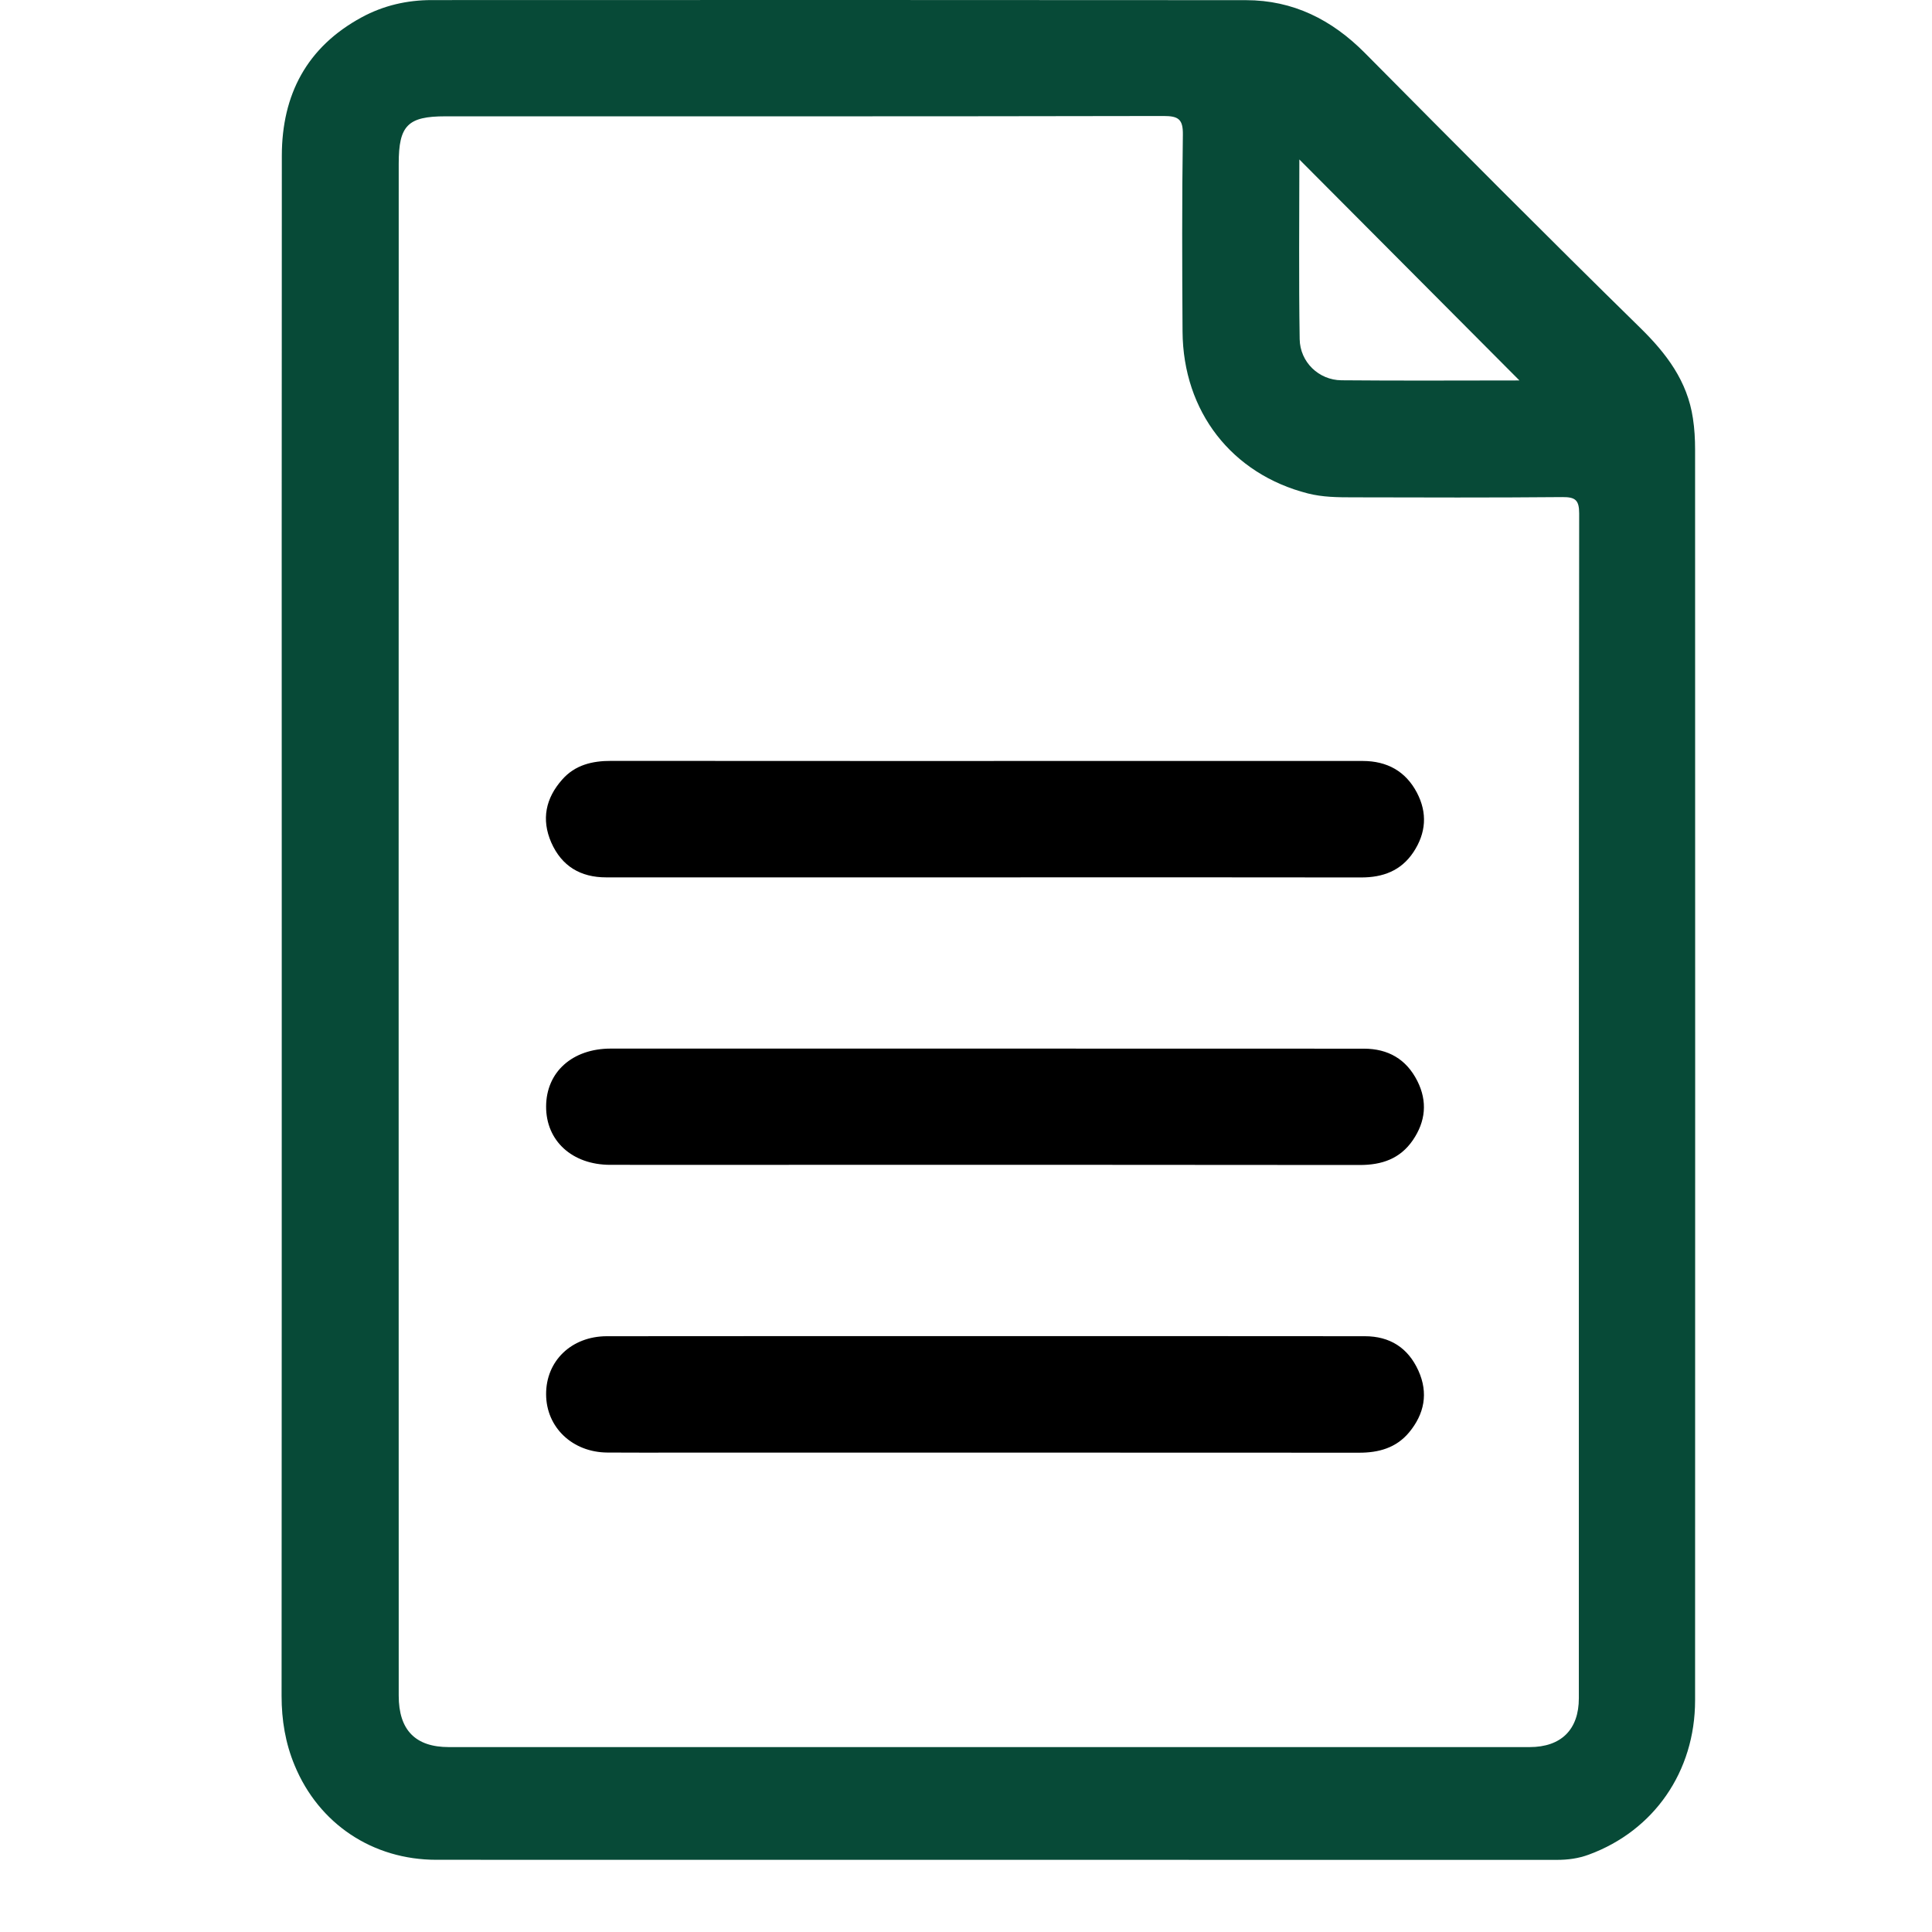 <svg width="24" height="24" viewBox="0 0 19 24" fill="none" xmlns="http://www.w3.org/2000/svg">
    <path d="M1 11.511C1 8.319 0.998 5.127 1.001 1.934C1.002 1.175 1.312 0.584 1.993 0.215C2.264 0.068 2.557 0.001 2.863 0.001C6.234 -0 9.605 -0.001 12.977 0.002C13.563 0.002 14.044 0.244 14.455 0.658C15.588 1.801 16.723 2.943 17.873 4.07C18.202 4.392 18.461 4.734 18.53 5.196C18.55 5.324 18.557 5.455 18.557 5.584C18.558 10.764 18.559 15.943 18.557 21.122C18.557 22.008 18.045 22.741 17.239 23.038C17.108 23.087 16.977 23.104 16.838 23.104C12.199 23.103 7.56 23.103 2.921 23.103C2.13 23.103 1.461 22.658 1.16 21.93C1.045 21.654 0.998 21.367 0.998 21.068C1 17.883 1 14.697 1 11.511ZM2.452 11.527C2.452 14.706 2.452 17.886 2.453 21.064C2.453 21.491 2.66 21.703 3.076 21.703C7.551 21.703 12.026 21.703 16.501 21.703C16.894 21.703 17.113 21.485 17.113 21.096C17.113 16.19 17.112 11.284 17.117 6.378C17.117 6.212 17.069 6.174 16.91 6.175C16.04 6.183 15.17 6.18 14.299 6.178C14.115 6.178 13.93 6.176 13.748 6.13C12.802 5.889 12.197 5.114 12.19 4.119C12.185 3.304 12.182 2.489 12.194 1.674C12.197 1.479 12.137 1.441 11.954 1.441C8.98 1.447 6.006 1.445 3.032 1.445C2.566 1.445 2.453 1.559 2.453 2.031C2.452 5.196 2.452 8.362 2.452 11.527ZM16.375 4.726C15.464 3.812 14.551 2.895 13.641 1.981C13.641 2.712 13.633 3.463 13.645 4.213C13.65 4.499 13.883 4.721 14.163 4.724C14.908 4.731 15.653 4.726 16.375 4.726Z" fill="#074A37" />
    <path d="M9.754 13.026C11.316 13.026 12.879 13.026 14.442 13.027C14.742 13.027 14.969 13.156 15.106 13.427C15.235 13.682 15.21 13.932 15.05 14.165C14.892 14.395 14.665 14.472 14.393 14.472C12.111 14.469 9.829 14.47 7.546 14.47C6.724 14.47 5.902 14.471 5.079 14.47C4.607 14.469 4.282 14.172 4.284 13.744C4.286 13.317 4.61 13.026 5.087 13.026C6.642 13.026 8.198 13.026 9.754 13.026Z" fill="#000000" />
    <path d="M9.738 10.899C8.169 10.899 6.599 10.899 5.03 10.899C4.711 10.899 4.478 10.76 4.348 10.466C4.222 10.177 4.28 9.914 4.483 9.685C4.643 9.502 4.858 9.451 5.095 9.452C7.254 9.454 9.413 9.453 11.572 9.453C12.524 9.453 13.477 9.452 14.43 9.453C14.728 9.454 14.96 9.578 15.101 9.846C15.234 10.099 15.215 10.349 15.058 10.586C14.904 10.817 14.679 10.901 14.406 10.9C12.85 10.897 11.294 10.899 9.738 10.899Z" fill="#000000" />
    <path d="M9.746 16.598C11.316 16.598 12.885 16.597 14.454 16.599C14.765 16.599 14.991 16.742 15.12 17.027C15.246 17.306 15.194 17.565 15.004 17.794C14.844 17.986 14.627 18.047 14.38 18.046C11.556 18.044 8.733 18.045 5.909 18.045C5.621 18.045 5.333 18.046 5.045 18.044C4.611 18.041 4.286 17.732 4.284 17.322C4.281 16.907 4.598 16.6 5.038 16.599C6.608 16.597 8.177 16.598 9.746 16.598Z" fill="#000000" />
</svg>